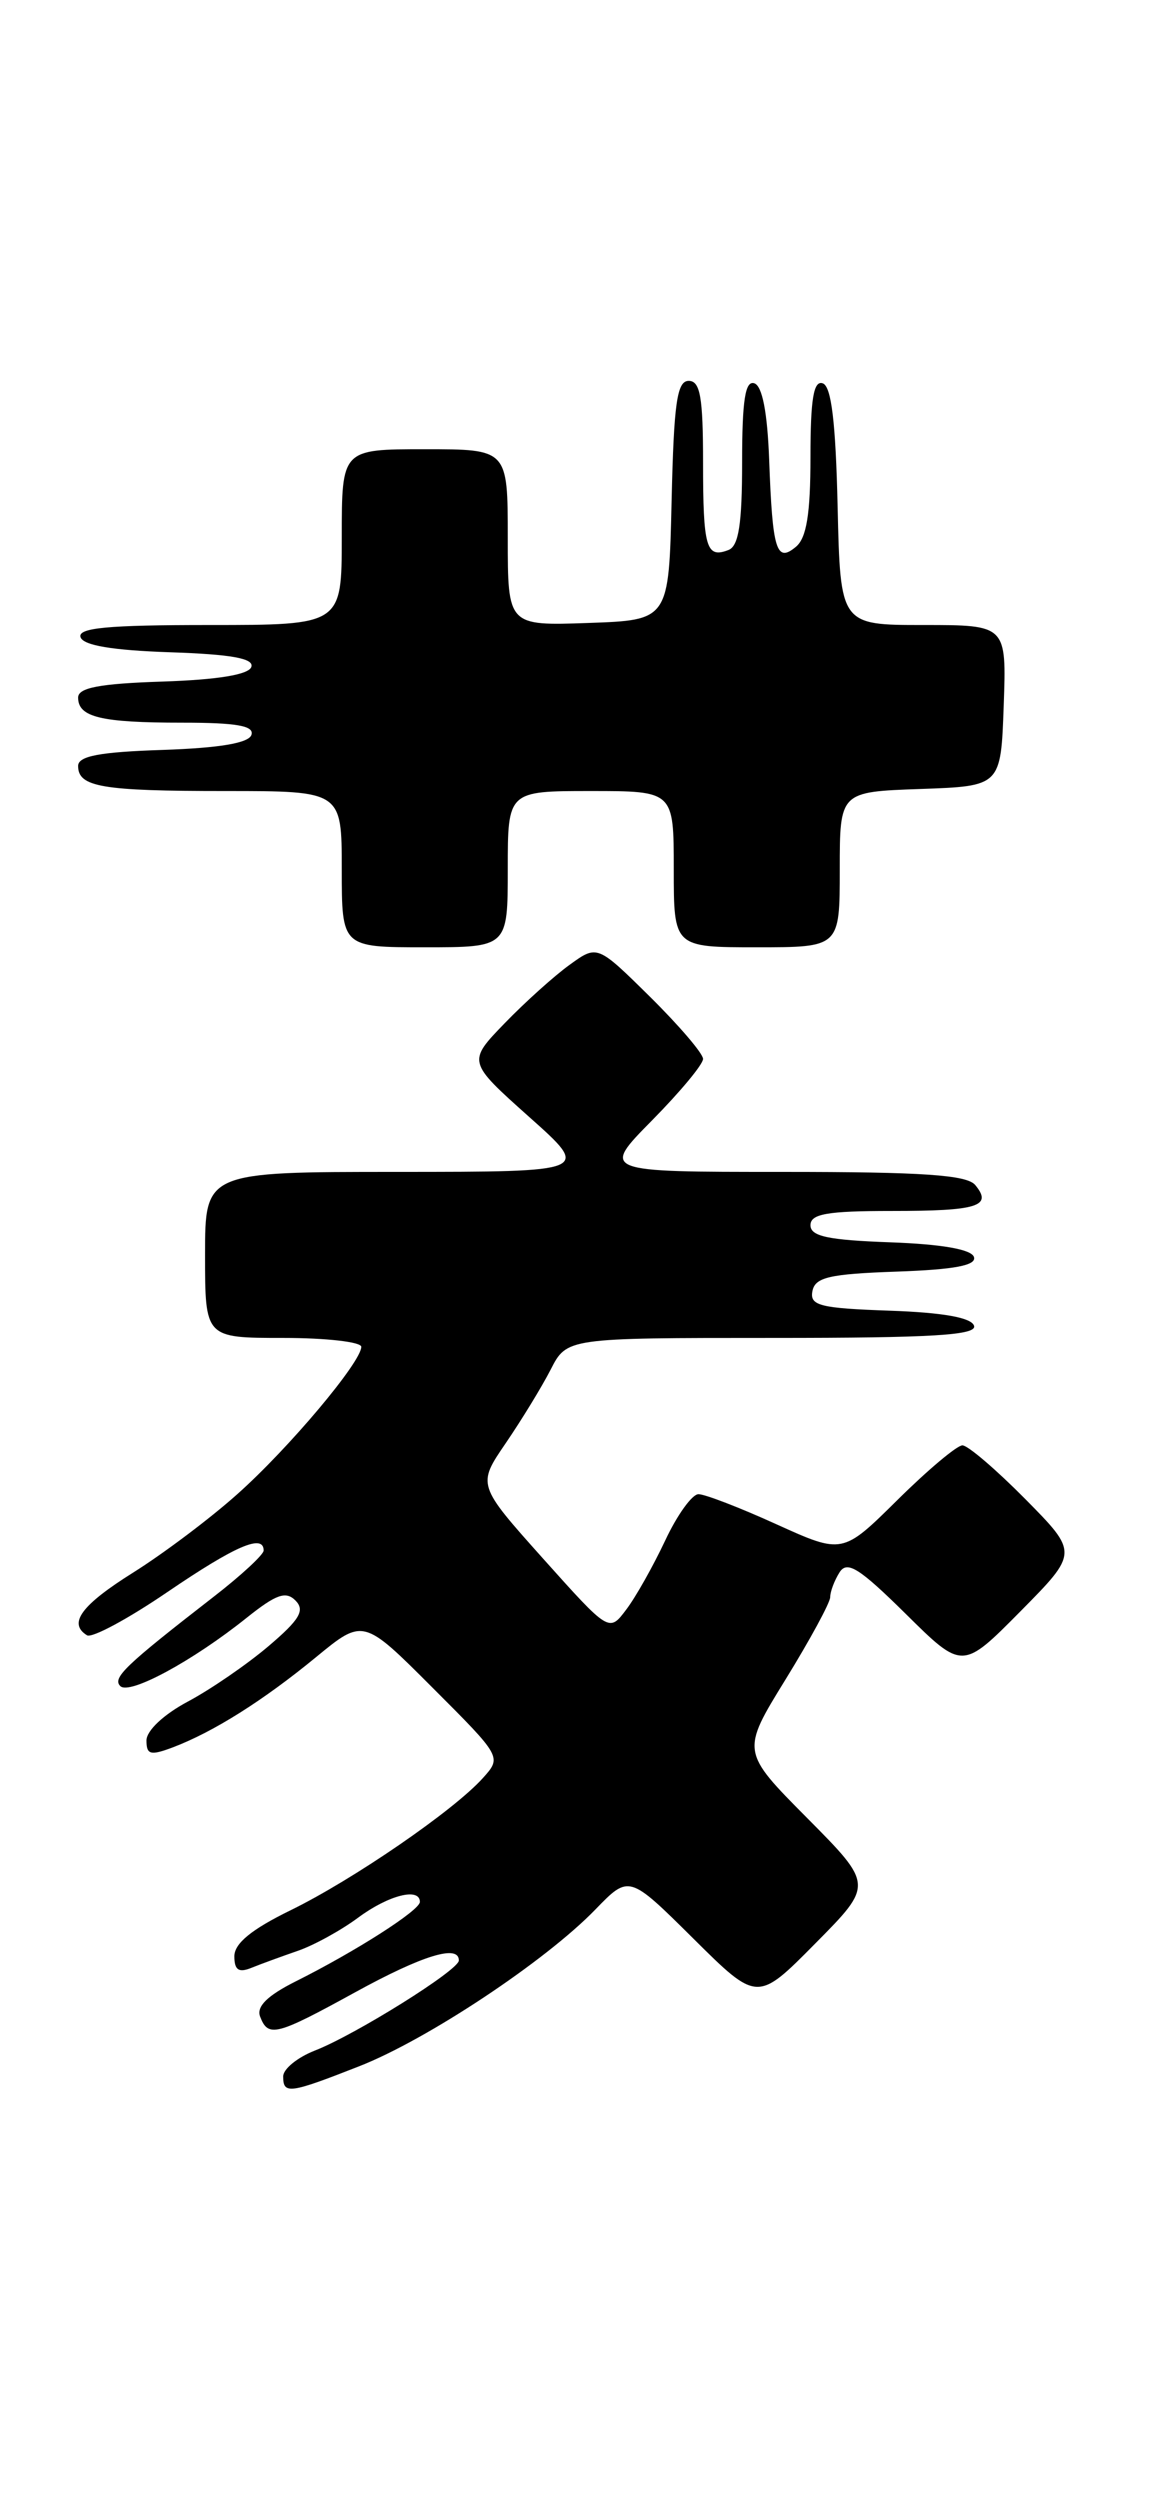 <?xml version="1.0" encoding="UTF-8" standalone="no"?>
<!DOCTYPE svg PUBLIC "-//W3C//DTD SVG 1.1//EN" "http://www.w3.org/Graphics/SVG/1.1/DTD/svg11.dtd" >
<svg xmlns="http://www.w3.org/2000/svg" xmlns:xlink="http://www.w3.org/1999/xlink" version="1.1" viewBox="0 0 119 256">
 <g >
 <path fill="currentColor"
d=" M 36.76 211.59 C 43.72 208.87 55.85 200.82 60.98 195.52 C 64.42 191.97 64.42 191.97 70.99 198.49 C 77.56 205.01 77.56 205.01 83.50 199.00 C 89.44 193.00 89.44 193.00 82.67 186.17 C 75.90 179.35 75.90 179.35 80.45 171.97 C 82.95 167.91 85.01 164.12 85.02 163.55 C 85.02 162.97 85.46 161.82 85.98 161.00 C 86.76 159.78 88.00 160.56 92.75 165.25 C 98.56 171.00 98.56 171.00 104.50 165.00 C 110.43 159.00 110.43 159.00 105.00 153.50 C 102.01 150.48 99.12 148.00 98.56 148.00 C 98.01 148.00 95.02 150.51 91.92 153.58 C 86.29 159.15 86.29 159.15 79.51 156.08 C 75.78 154.38 72.19 153.00 71.53 153.00 C 70.88 153.00 69.34 155.14 68.12 157.75 C 66.89 160.36 65.10 163.55 64.13 164.82 C 62.38 167.15 62.38 167.15 55.62 159.60 C 48.87 152.05 48.87 152.05 51.79 147.78 C 53.40 145.42 55.47 142.04 56.39 140.25 C 58.05 137.00 58.05 137.00 79.11 137.00 C 95.51 137.00 100.08 136.72 99.75 135.75 C 99.48 134.92 96.58 134.40 91.10 134.21 C 83.96 133.96 82.91 133.69 83.20 132.21 C 83.47 130.79 84.93 130.45 91.83 130.21 C 97.78 130.00 100.03 129.57 99.74 128.71 C 99.48 127.93 96.44 127.40 91.17 127.21 C 84.81 126.98 83.00 126.60 83.00 125.46 C 83.00 124.30 84.70 124.00 91.33 124.00 C 100.14 124.00 101.68 123.52 99.87 121.34 C 99.01 120.31 94.50 120.00 80.16 120.00 C 61.57 120.00 61.57 120.00 66.78 114.72 C 69.65 111.81 72.00 108.99 72.00 108.43 C 72.00 107.88 69.56 105.03 66.59 102.09 C 61.17 96.74 61.17 96.74 58.34 98.79 C 56.78 99.91 53.78 102.61 51.68 104.78 C 47.87 108.72 47.87 108.72 54.18 114.36 C 60.50 119.99 60.50 119.99 40.75 120.00 C 21.00 120.00 21.00 120.00 21.00 128.50 C 21.00 137.00 21.00 137.00 29.00 137.00 C 33.40 137.00 37.00 137.41 37.00 137.91 C 37.00 139.47 29.58 148.30 24.30 153.00 C 21.53 155.48 16.75 159.07 13.68 161.00 C 8.33 164.35 6.94 166.23 8.91 167.45 C 9.42 167.76 13.13 165.76 17.16 163.01 C 24.11 158.28 27.00 157.03 27.00 158.77 C 27.00 159.19 24.69 161.33 21.86 163.52 C 12.84 170.52 11.48 171.81 12.32 172.65 C 13.25 173.59 19.73 170.09 25.27 165.65 C 28.29 163.24 29.28 162.89 30.27 163.90 C 31.25 164.90 30.69 165.85 27.50 168.56 C 25.30 170.43 21.59 172.98 19.25 174.23 C 16.77 175.55 15.00 177.21 15.00 178.22 C 15.00 179.69 15.41 179.79 17.74 178.91 C 21.88 177.33 26.96 174.13 32.35 169.70 C 37.20 165.71 37.20 165.71 44.29 172.81 C 51.39 179.91 51.39 179.91 49.45 182.07 C 46.46 185.40 36.15 192.48 29.75 195.61 C 25.76 197.56 24.00 199.00 24.00 200.32 C 24.00 201.73 24.45 202.03 25.75 201.50 C 26.71 201.11 28.85 200.33 30.50 199.76 C 32.15 199.19 34.93 197.66 36.68 196.36 C 39.78 194.06 43.00 193.24 43.00 194.75 C 43.00 195.61 36.45 199.80 30.28 202.89 C 27.37 204.35 26.24 205.47 26.64 206.50 C 27.47 208.66 28.28 208.45 36.38 204.00 C 43.28 200.21 47.01 199.07 46.99 200.75 C 46.98 201.74 36.40 208.35 32.25 209.97 C 30.46 210.67 29.00 211.86 29.00 212.62 C 29.00 214.47 29.63 214.39 36.76 211.59 Z  M 52.00 89.00 C 52.00 81.00 52.00 81.00 60.50 81.00 C 69.00 81.00 69.00 81.00 69.00 89.00 C 69.00 97.00 69.00 97.00 77.50 97.00 C 86.00 97.00 86.00 97.00 86.00 89.04 C 86.00 81.08 86.00 81.08 94.25 80.79 C 102.50 80.50 102.50 80.50 102.79 72.25 C 103.08 64.00 103.08 64.00 94.57 64.00 C 86.06 64.00 86.06 64.00 85.78 51.83 C 85.58 43.19 85.14 39.54 84.25 39.25 C 83.32 38.94 83.00 40.87 83.00 46.79 C 83.00 52.62 82.60 55.09 81.51 55.99 C 79.51 57.66 79.11 56.37 78.77 47.08 C 78.59 42.24 78.07 39.52 77.25 39.25 C 76.32 38.94 76.00 40.97 76.00 47.31 C 76.00 53.66 75.65 55.92 74.60 56.32 C 72.32 57.20 72.00 56.09 72.00 47.33 C 72.00 40.67 71.71 39.00 70.53 39.00 C 69.33 39.00 69.01 41.27 68.78 51.25 C 68.50 63.50 68.50 63.50 60.25 63.79 C 52.00 64.08 52.00 64.08 52.00 55.04 C 52.00 46.00 52.00 46.00 43.50 46.00 C 35.00 46.00 35.00 46.00 35.00 55.00 C 35.00 64.00 35.00 64.00 21.42 64.00 C 11.00 64.00 7.93 64.29 8.25 65.25 C 8.53 66.09 11.51 66.59 17.40 66.79 C 23.69 67.00 26.03 67.42 25.74 68.29 C 25.48 69.08 22.34 69.60 16.67 69.79 C 10.19 70.00 8.00 70.42 8.00 71.43 C 8.00 73.44 10.33 74.00 18.67 74.00 C 24.22 74.00 26.06 74.32 25.75 75.25 C 25.47 76.09 22.50 76.59 16.67 76.79 C 10.19 77.00 8.00 77.42 8.00 78.43 C 8.00 80.59 10.41 81.00 23.08 81.00 C 35.00 81.00 35.00 81.00 35.00 89.00 C 35.00 97.00 35.00 97.00 43.50 97.00 C 52.00 97.00 52.00 97.00 52.00 89.00 Z "/>
</g>
</svg>